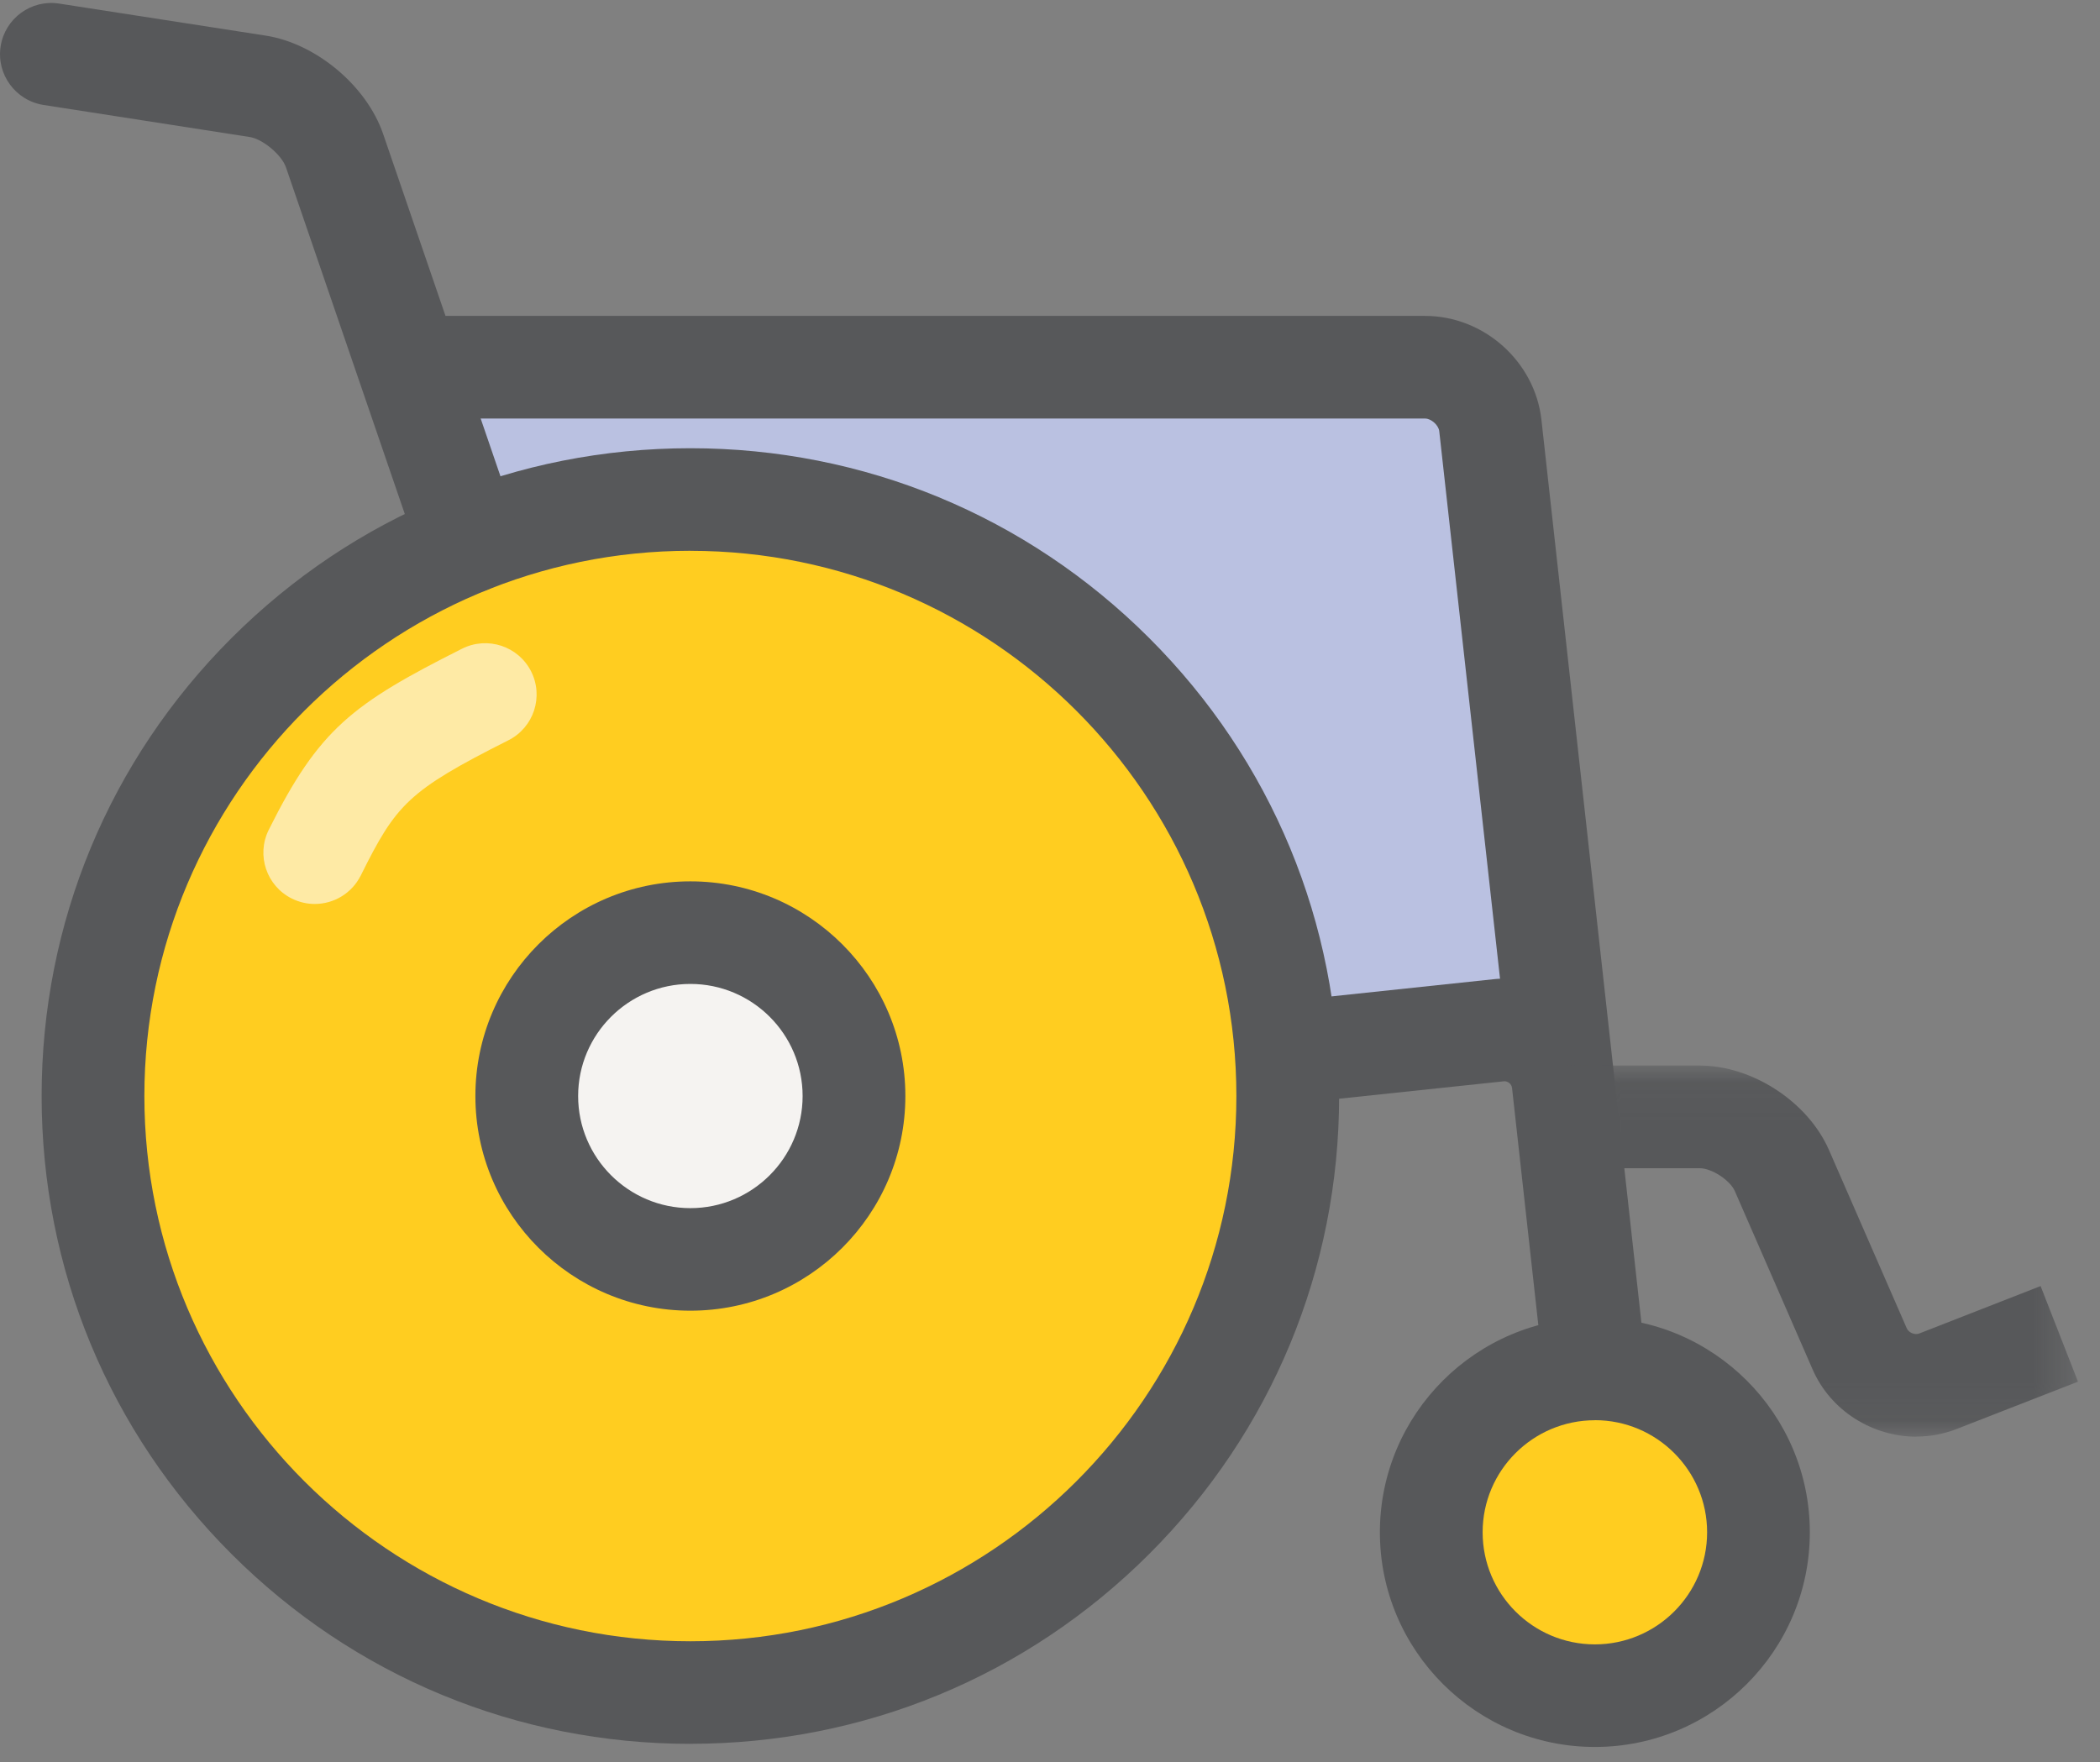 <svg width="56" height="47" viewBox="0 0 56 47" xmlns="http://www.w3.org/2000/svg" xmlns:xlink="http://www.w3.org/1999/xlink"><rect x="0" y="0" width="56" height="47" fill="#808080" stroke="none"/><title>Page 1</title><defs><path id="a" d="M13.69 9.94V.042H.06V9.94H13.69z"/></defs><g fill="none" fill-rule="evenodd"><path fill="#BAC1E1" d="M10.9 9.795l5.865 20.423 25.765-3.01-3.507-17.413"/><path d="M46.893 40.87c0 2.405-1.954 4.356-4.363 4.356-2.41 0-4.363-1.95-4.363-4.357 0-2.408 1.953-4.36 4.363-4.36s4.363 1.952 4.363 4.36" fill="#FFCD20"/><path d="M42.53 37.88c-1.65 0-2.993 1.34-2.993 2.988 0 1.65 1.342 2.99 2.993 2.99 1.65 0 2.993-1.34 2.993-2.99 0-1.648-1.343-2.99-2.993-2.99m0 8.716c-3.16 0-5.733-2.568-5.733-5.726 0-3.157 2.572-5.725 5.733-5.725 3.16 0 5.732 2.568 5.732 5.725 0 3.158-2.57 5.726-5.732 5.726" fill="#57585A"/><path d="M34.34 29.233c0 8.787-7.132 15.91-15.93 15.91S2.48 38.02 2.48 29.233c0-8.787 7.132-15.91 15.93-15.91s15.93 7.123 15.93 15.91" fill="#FFCD20"/><path d="M18.41 14.69c-8.028 0-14.56 6.524-14.56 14.543 0 8.018 6.532 14.542 14.56 14.542 8.03 0 14.56-6.524 14.56-14.542 0-8.02-6.53-14.542-14.56-14.542m0 31.82c-4.62 0-8.965-1.796-12.233-5.06C2.91 38.187 1.11 33.848 1.11 29.233c0-4.616 1.8-8.955 5.067-12.218 3.268-3.263 7.612-5.06 12.233-5.06 4.62 0 8.966 1.797 12.233 5.06 3.268 3.263 5.067 7.602 5.067 12.218 0 4.615-1.8 8.954-5.067 12.217-3.267 3.264-7.612 5.06-12.233 5.06" fill="#57585A"/><path d="M12.498 15.824c-.57 0-1.1-.358-1.296-.926L7.626 4.464c-.114-.333-.62-.757-.968-.81l-5.5-.855C.413 2.68-.1 1.982.017 1.235.133.49.833-.022 1.58.096l5.5.853c1.347.208 2.697 1.338 3.138 2.627l3.576 10.435c.245.715-.136 1.493-.852 1.737-.147.05-.297.074-.444.074" fill="#57585A"/><path d="M41.067 35.748l-.746-6.732c-.012-.105-.116-.188-.22-.176l-5.615.594-.29-2.72 5.615-.595c.063-.008.126-.013.19-.015L38.38 11.5c-.018-.16-.215-.337-.377-.337H10.9V8.426h27.105c1.566 0 2.928 1.218 3.1 2.772l1.94 17.508v.012l.745 6.73-2.723.3z" fill="#57585A"/><g transform="translate(41.724 28.378)"><mask id="b" fill="#fff"><use xlink:href="#a"/></mask><path d="M9.38 9.94c-1.162 0-2.282-.68-2.768-1.794L4.538 3.39c-.127-.29-.616-.61-.935-.61H.063V.042h3.54c1.405 0 2.886.97 3.447 2.255l2.074 4.755c.05.114.213.182.33.137l3.238-1.266.997 2.55-3.24 1.264c-.348.136-.71.2-1.07.2" fill="#57585A" mask="url(#b)"/></g><path d="M22.773 29.233c0 2.406-1.953 4.357-4.363 4.357s-4.363-1.95-4.363-4.357S16 24.875 18.41 24.875c2.41 0 4.363 1.95 4.363 4.358" fill="#F5F3F1"/><path d="M18.41 26.243c-1.65 0-2.993 1.34-2.993 2.99 0 1.648 1.343 2.99 2.993 2.99s2.993-1.342 2.993-2.99c0-1.65-1.342-2.99-2.993-2.99m0 8.715c-3.16 0-5.733-2.568-5.733-5.725 0-3.157 2.572-5.726 5.733-5.726 3.16 0 5.733 2.57 5.733 5.726 0 3.157-2.572 5.725-5.733 5.725" fill="#57585A"/><path d="M8.393 24.11c-.205 0-.413-.046-.61-.144-.677-.336-.953-1.157-.616-1.834 1.34-2.69 2.227-3.356 5.154-4.83.677-.34 1.5-.07 1.842.605.34.675.07 1.498-.607 1.838-2.68 1.35-2.992 1.71-3.935 3.605-.24.48-.724.76-1.227.76" fill-opacity=".6" fill="#FEFEFE"/></g></svg>
